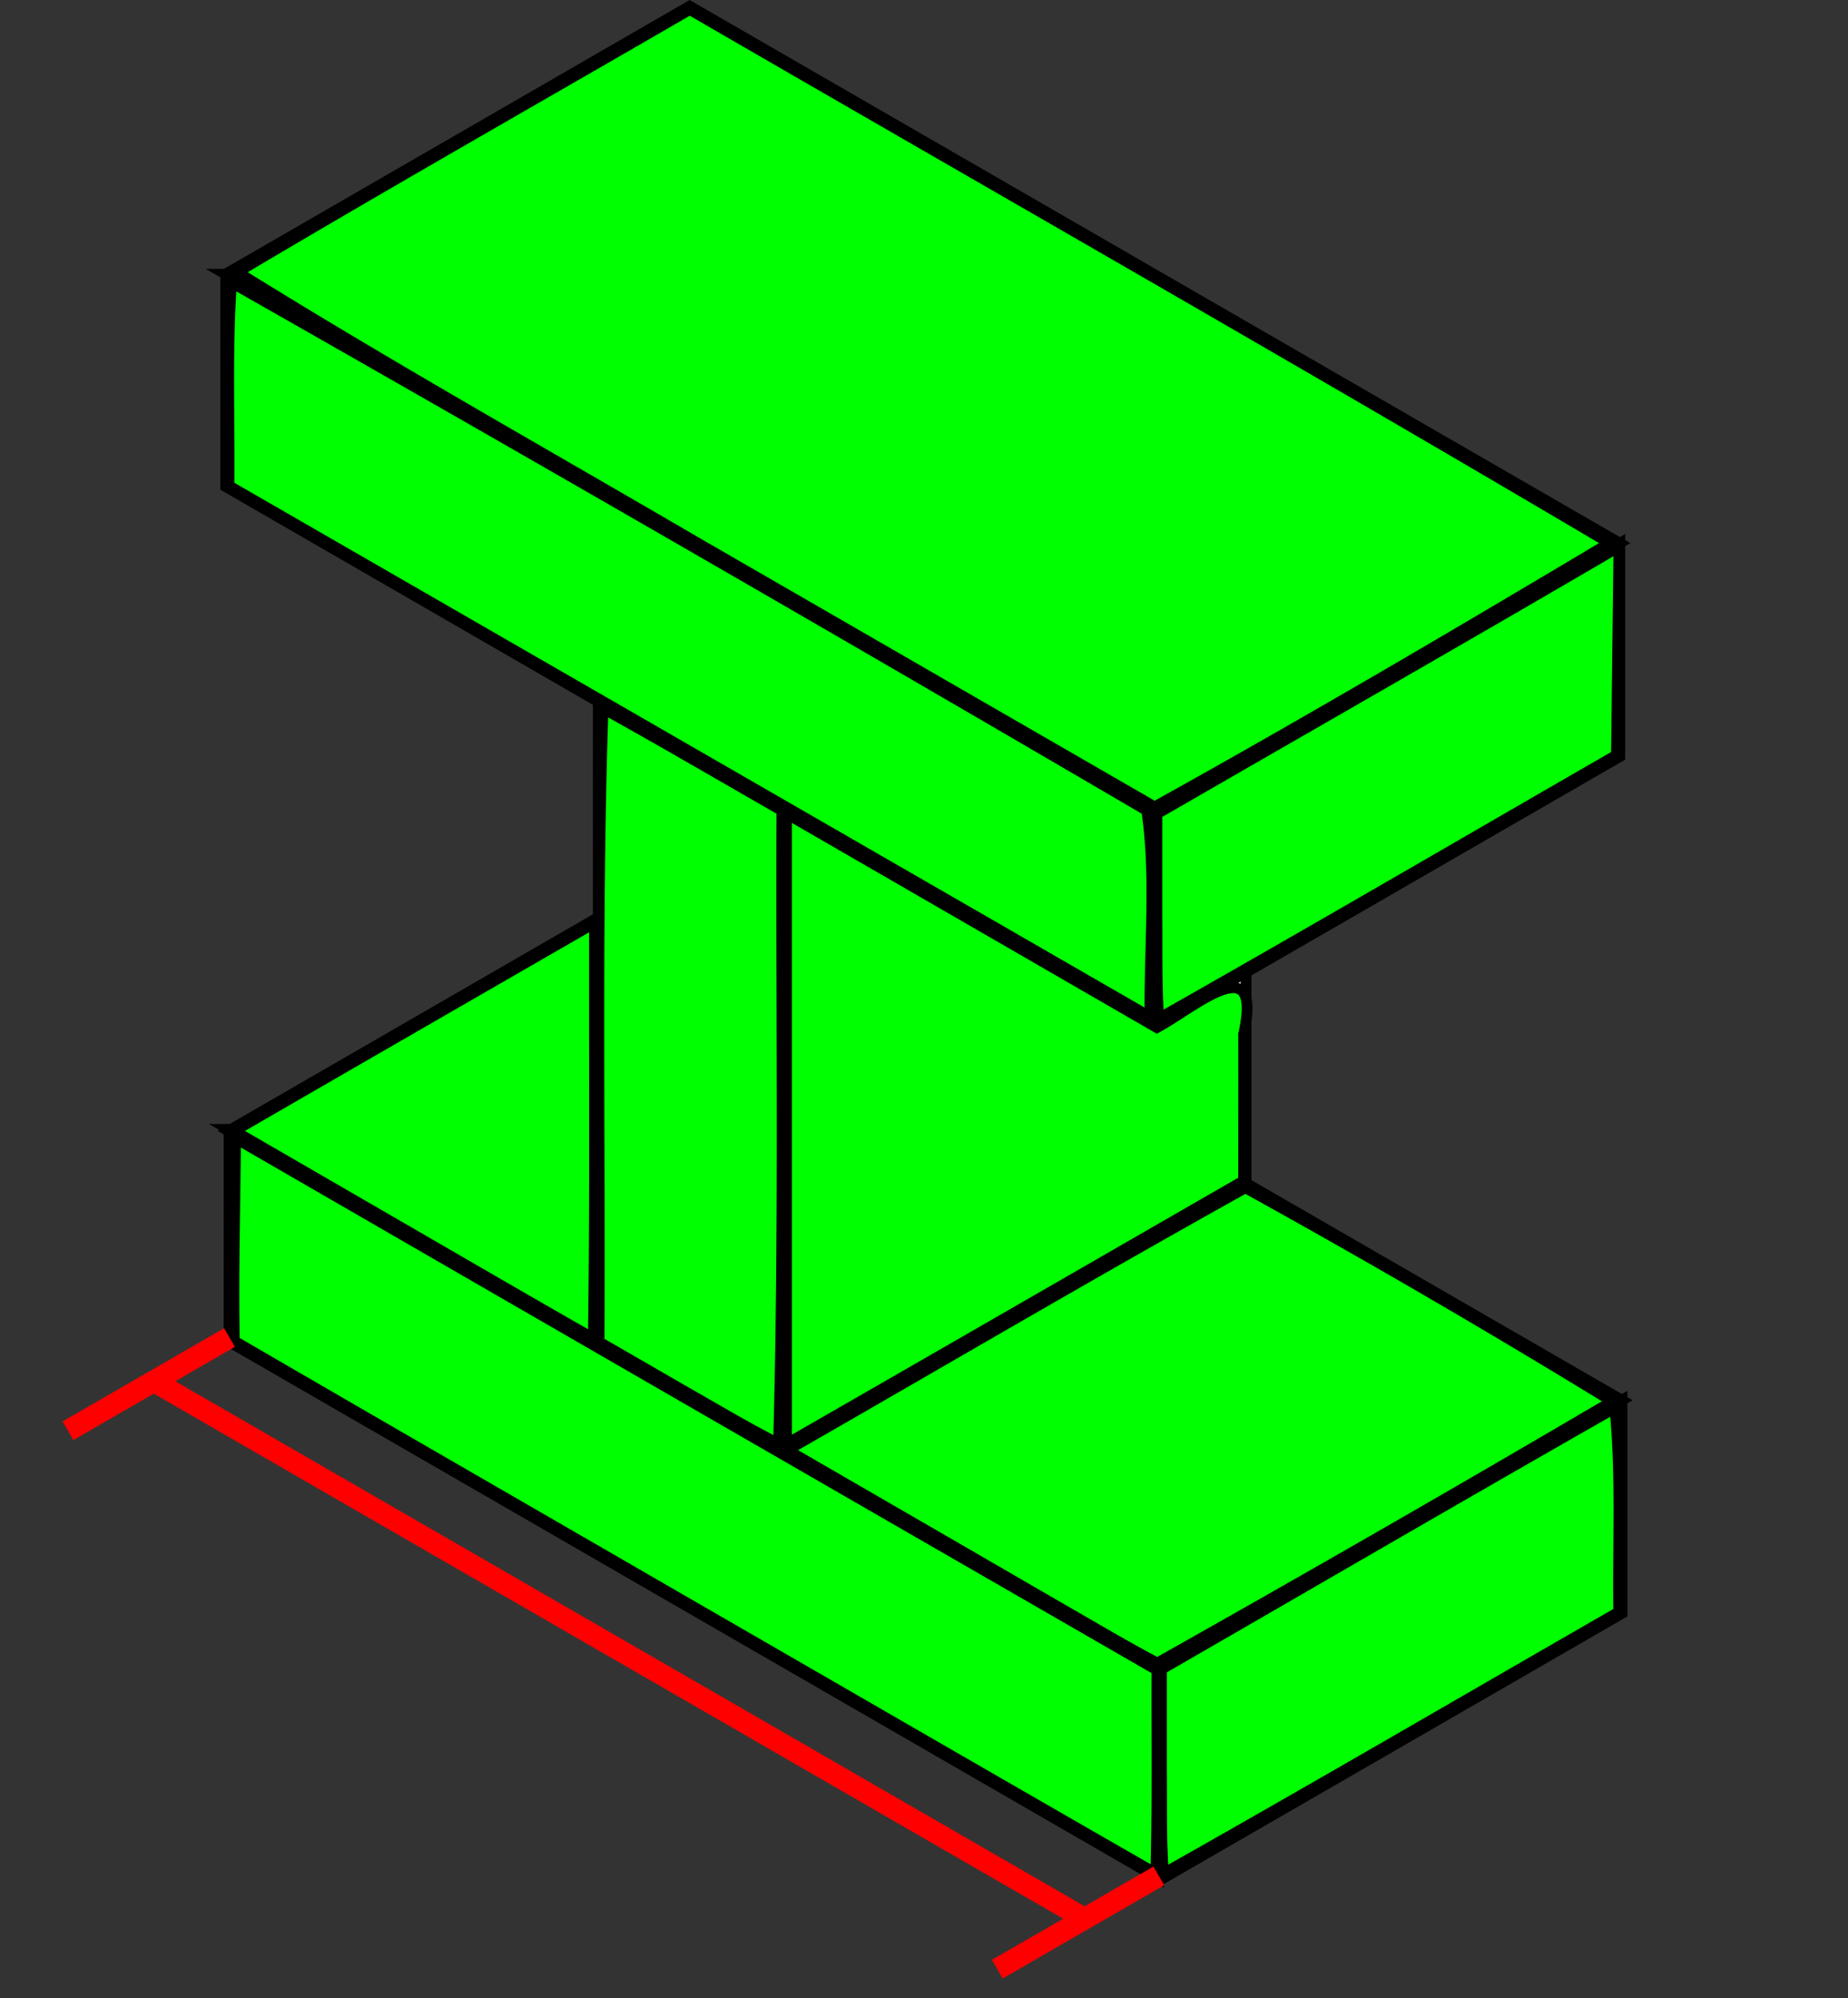 <svg xmlns="http://www.w3.org/2000/svg" width="171.617" height="185.58"><rect width="100%" height="100%" fill="#333333" stroke="none"/><path d="M21.266 104.88l86.321 49.836v19.721L21.267 124.6v-19.72z" fill="#fff" stroke="#000"/><path d="M64.256 80.176l86.361 49.86-43.044 24.852-86.36-49.86 43.043-24.852z" fill="#fff" stroke="#000"/><path d="M107.527 154.911l43.103-24.884v19.801l-43.103 24.886V154.91zM72.633 74.874l43.084-24.875v59.784l-43.084 24.874V74.874z" fill="#fff" stroke="#000"/><path d="M55.557 65.086l17.125 9.888v59.783l-17.125-9.887V65.086z" fill="#fff" stroke="#000"/><path d="M20.959 25.467l86.32 49.837v19.721L20.96 45.188V25.467zM64.044.577l86.36 49.86c-14.347 8.285-28.695 16.569-43.043 24.852L21 25.43 64.044.577zM107.323 75.343l43.102-24.885V70.26l-43.102 24.885V75.343z" fill="#fff" stroke="#000"/><path d="M64.55 149.31c-14.265-8.25-28.541-16.482-42.789-24.763-.121-6.278.067-12.56.114-18.839a73148.656 73148.656 0 0 0 85.563 49.38c-.028 6.299.076 12.6-.106 18.895-14.278-8.193-28.524-16.444-42.781-24.673zM98.733 149.505c-8.536-4.95-17.077-9.892-25.618-14.833 14.175-8.133 28.266-16.415 42.542-24.367a875.727 875.727 0 0 1 34.08 19.84 2563.133 2563.133 0 0 1-42.263 24.303c-2.961-1.56-5.836-3.281-8.74-4.943zM107.863 164.51v-9.49c14.03-8.092 28.027-16.244 42.1-24.262.627 6.287.265 12.64.363 18.957-14.09 8.101-28.126 16.298-42.281 24.284-.235-3.155-.147-6.328-.182-9.49zM63.807 129.345l-8.174-4.72c.1-19.611-.272-39.238.368-58.835 5.577 3.09 11.077 6.317 16.61 9.483-.08 19.6.236 39.21-.311 58.802-2.895-1.455-5.675-3.133-8.493-4.73zM73.043 104.829V75.557l34.395 19.872c3.556-1.918 9.868-7.582 8.054.605.011 4.544-.003 9.09-.004 13.634-14.148 8.145-28.288 16.303-42.444 24.433V104.83zM38.374 114.654L21.75 105.03c11.145-6.452 22.302-12.881 33.458-19.314-.028 12.861.076 25.724-.106 38.584-5.594-3.185-11.156-6.425-16.73-9.645z" fill="#0f0" stroke="#000"/><path d="M64.034 69.782L21.266 45.125c.06-6.298-.205-12.613.233-18.896a7839.154 7839.154 0 0 1 84.992 49.03c.93 6.305.213 12.793.31 19.181L64.034 69.782zM64.483 50.265c-14.176-8.28-28.5-16.324-42.44-24.993C35.96 16.994 50.046 9.002 64.055.882c28.482 16.504 57.089 32.795 85.421 49.553-13.98 8.34-28.017 16.603-42.25 24.503L64.483 50.265zM107.438 85.086V75.58c14.302-8.266 28.651-16.45 42.904-24.801l-.229 19.356c-14.166 8.16-28.283 16.406-42.509 24.46-.214-3.162-.134-6.34-.166-9.508z" fill="#0f0" stroke="#000"/><path d="M21.315 124.213l-15 8.66M107.62 174.213l-15 8.66M14.65 128.488l86.412 49.894" fill="none" stroke="red" stroke-width="2"/></svg>